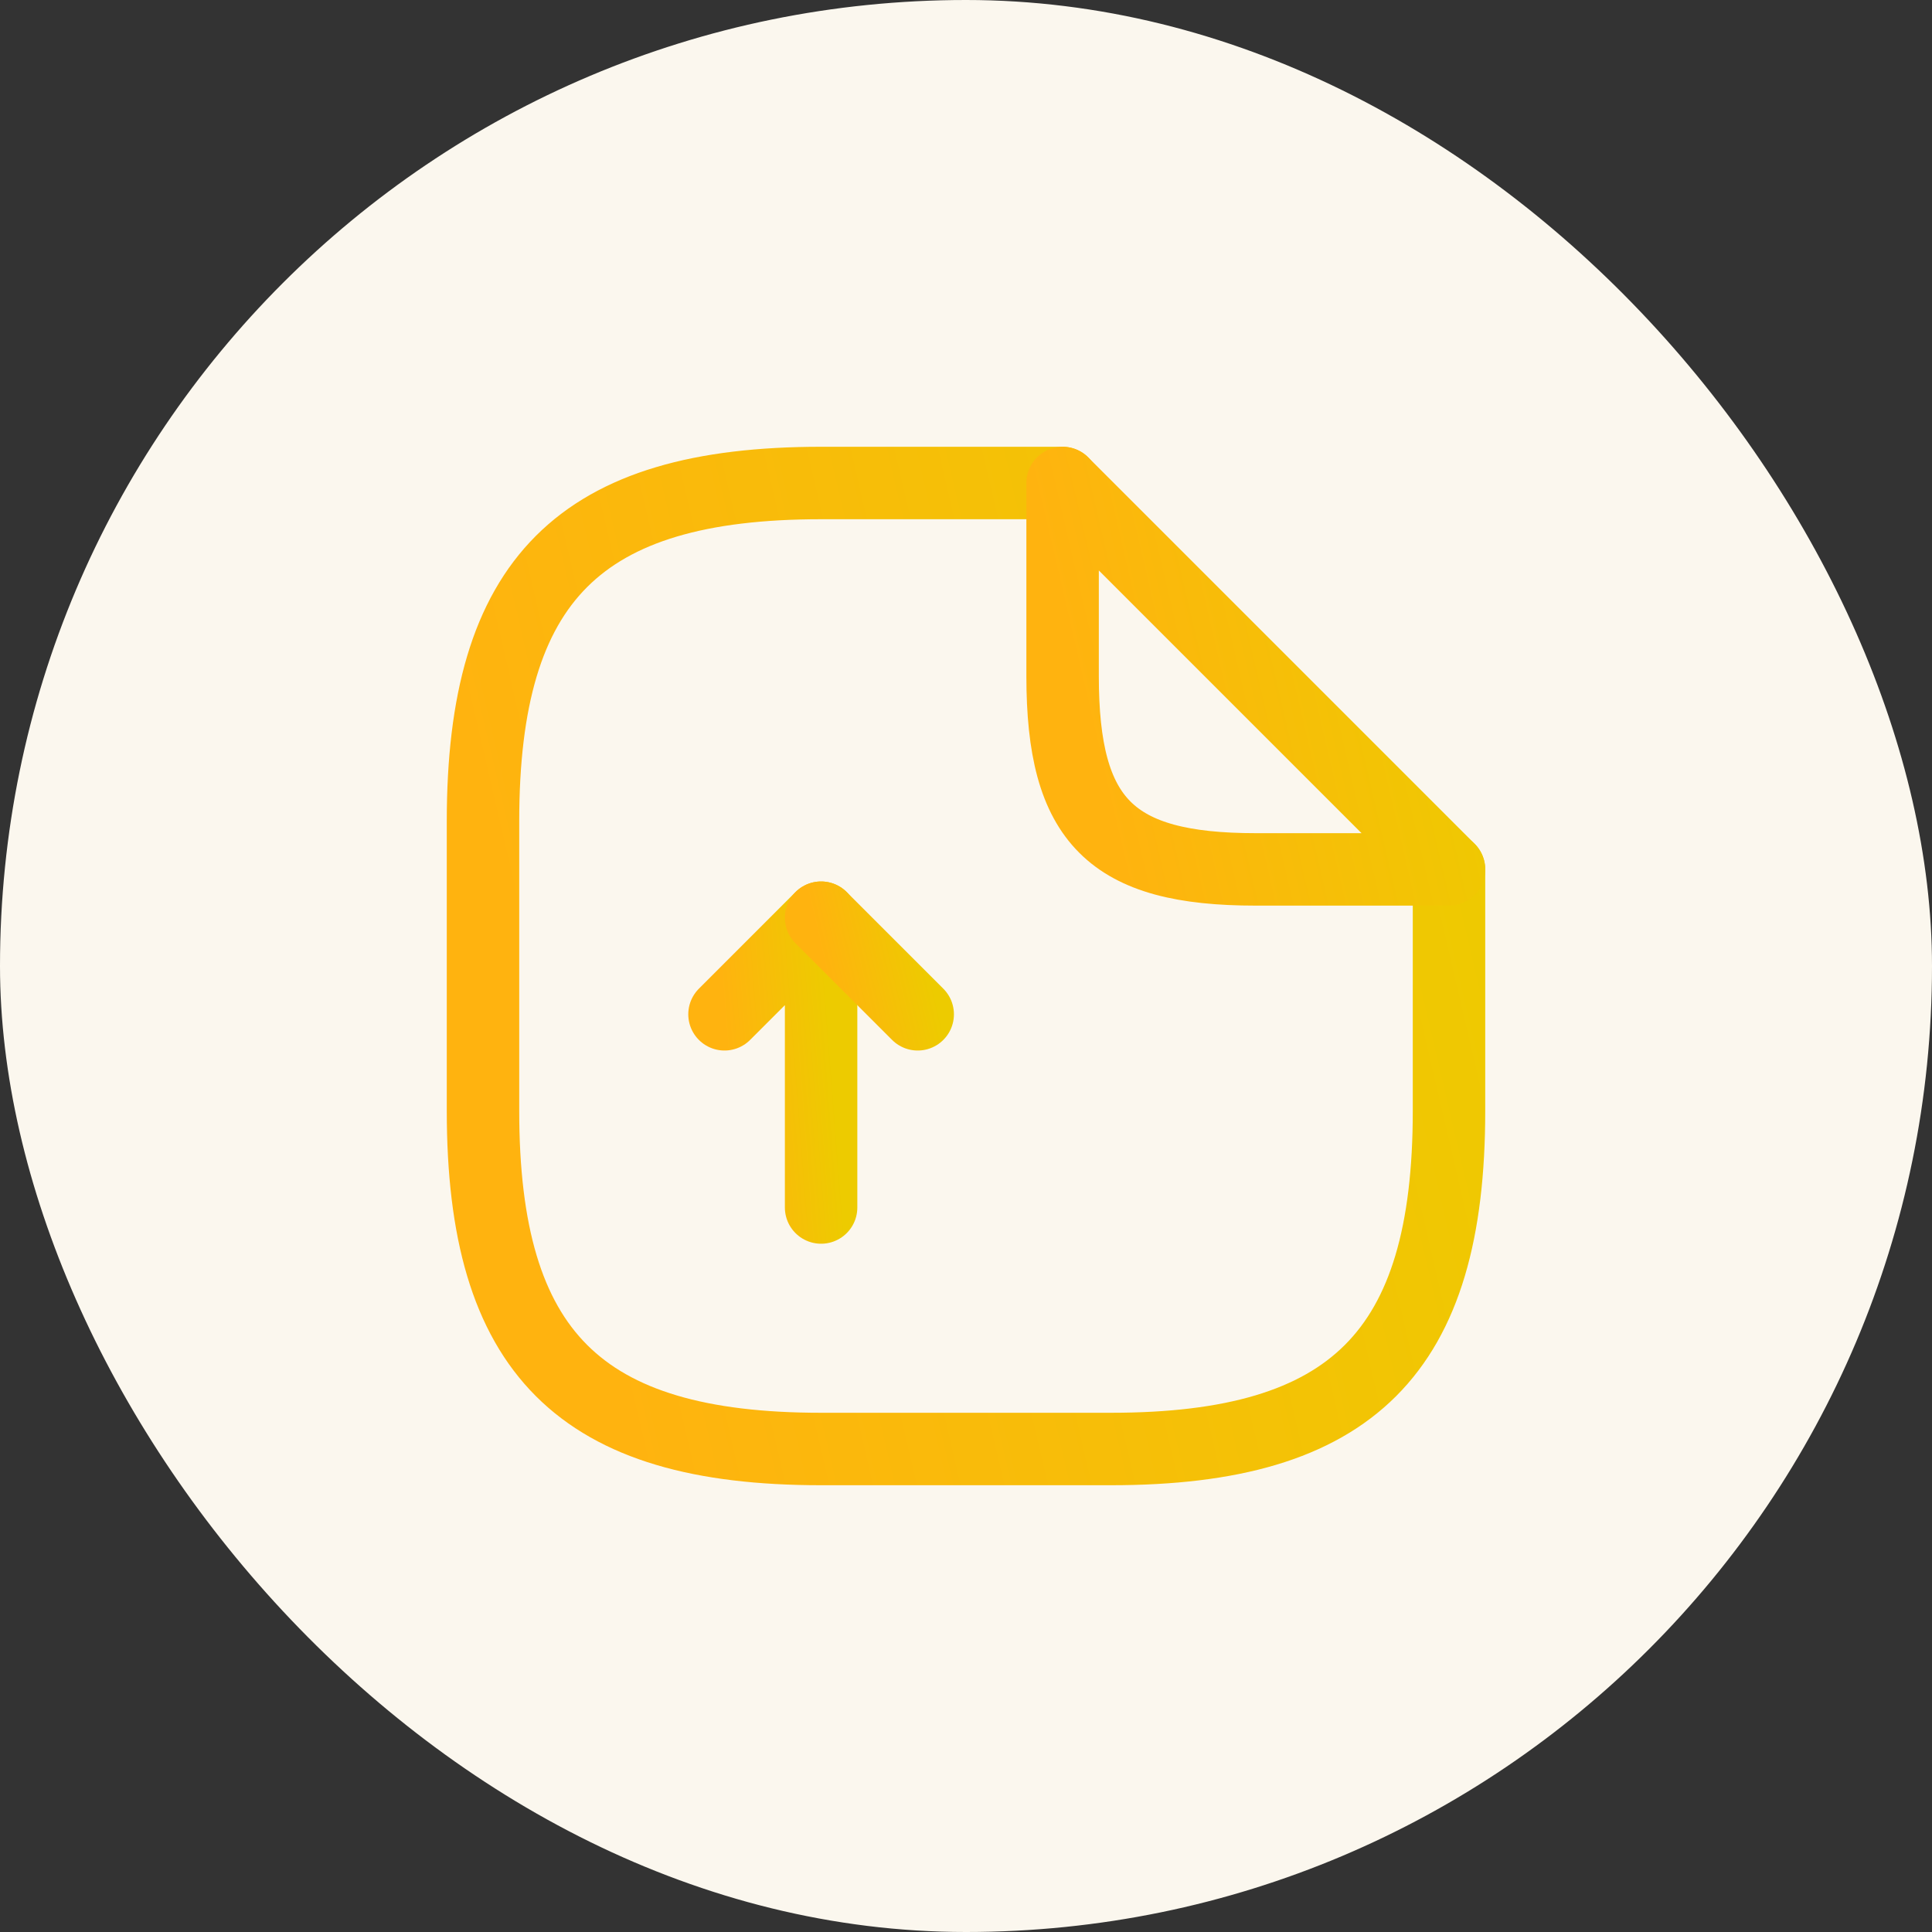 <svg width="40" height="40" viewBox="0 0 40 40" fill="none" xmlns="http://www.w3.org/2000/svg">
<rect x="0" y="0" width="40" height="40" fill="#333333" stroke="none"/>
<rect width="40" height="40" rx="20" fill="#FBF7EE"/>
<path d="M17 25V19L15 21" stroke="url(#paint0_linear_6364_81110)" stroke-width="1.5" stroke-linecap="round" stroke-linejoin="round"/>
<path d="M17 19L19 21" stroke="url(#paint1_linear_6364_81110)" stroke-width="1.5" stroke-linecap="round" stroke-linejoin="round"/>
<path d="M30 18V23C30 28 28 30 23 30H17C12 30 10 28 10 23V17C10 12 12 10 17 10H22" stroke="url(#paint2_linear_6364_81110)" stroke-width="1.5" stroke-linecap="round" stroke-linejoin="round"/>
<path d="M30 18H26C23 18 22 17 22 14V10L30 18Z" stroke="url(#paint3_linear_6364_81110)" stroke-width="1.5" stroke-linecap="round" stroke-linejoin="round"/>
<defs>
<linearGradient id="paint0_linear_6364_81110" x1="15" y1="24.423" x2="17.407" y2="24.236" gradientUnits="userSpaceOnUse">
<stop offset="0.102" stop-color="#FFB30F"/>
<stop offset="1" stop-color="#EDCB00"/>
</linearGradient>
<linearGradient id="paint1_linear_6364_81110" x1="17" y1="20.808" x2="19.297" y2="20.273" gradientUnits="userSpaceOnUse">
<stop offset="0.102" stop-color="#FFB30F"/>
<stop offset="1" stop-color="#EDCB00"/>
</linearGradient>
<linearGradient id="paint2_linear_6364_81110" x1="10" y1="28.077" x2="32.971" y2="22.729" gradientUnits="userSpaceOnUse">
<stop offset="0.102" stop-color="#FFB30F"/>
<stop offset="1" stop-color="#EDCB00"/>
</linearGradient>
<linearGradient id="paint3_linear_6364_81110" x1="22" y1="17.231" x2="31.189" y2="15.092" gradientUnits="userSpaceOnUse">
<stop offset="0.102" stop-color="#FFB30F"/>
<stop offset="1" stop-color="#EDCB00"/>
</linearGradient>
</defs>
</svg>
